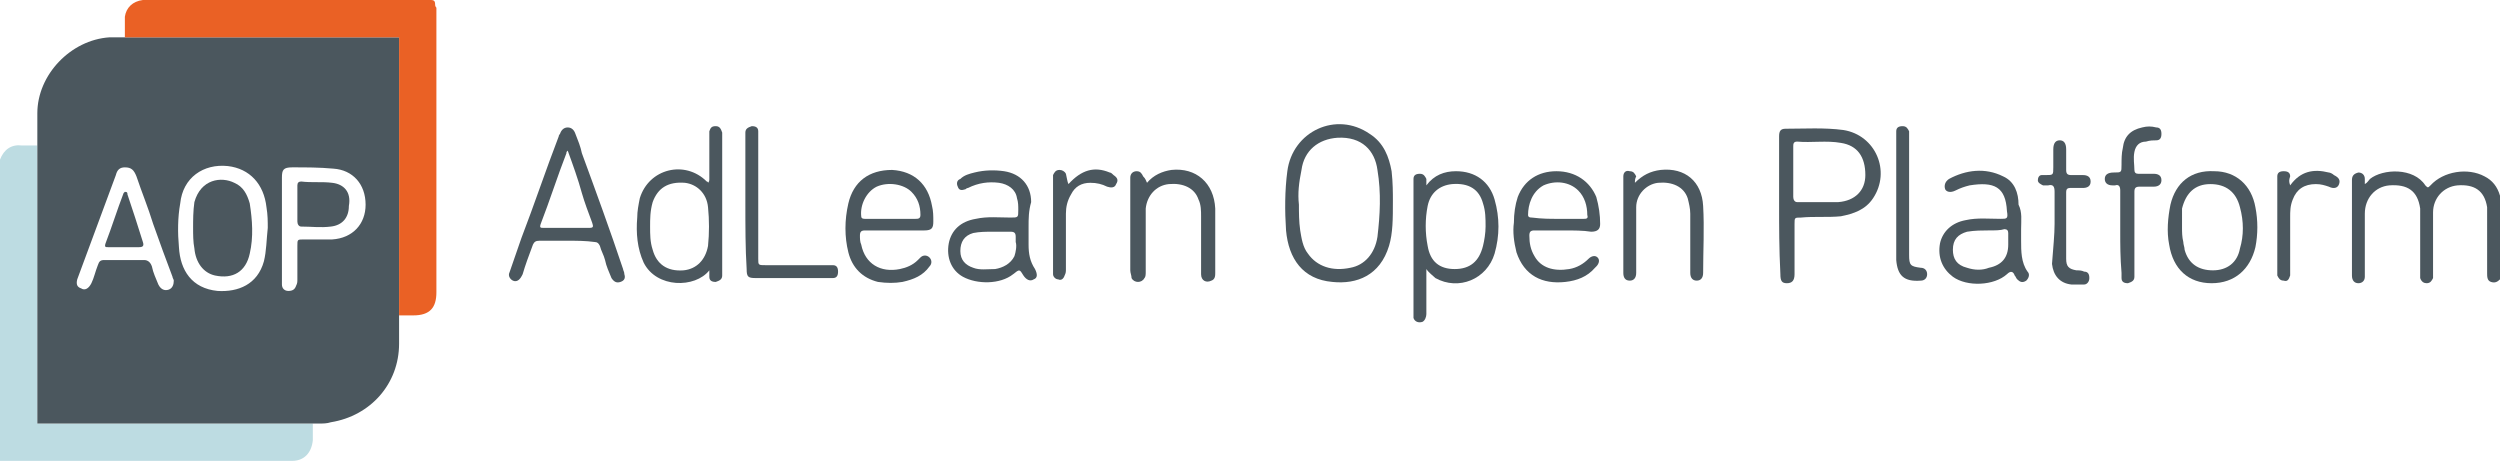 <?xml version="1.0" encoding="utf-8"?>
<!-- Generator: Adobe Illustrator 18.0.0, SVG Export Plug-In . SVG Version: 6.00 Build 0)  -->
<!DOCTYPE svg PUBLIC "-//W3C//DTD SVG 1.1//EN" "http://www.w3.org/Graphics/SVG/1.1/DTD/svg11.dtd">
<svg version="1.1" id="Layer_1" xmlns="http://www.w3.org/2000/svg" xmlns:xlink="http://www.w3.org/1999/xlink" x="0px" y="0px"
	 width="194.2px" height="35.8px" viewBox="0 0 194.2 35.8" enable-background="new 0 0 194.2 35.8" xml:space="preserve">
<path fill="#4B575E" d="M194.2,21.7c-0.2,0.2-0.4,0.3-0.7,0.2c-0.3-0.1-0.3-0.4-0.3-0.7c0-1.5,0-2.9,0-4.4c0-0.2,0-0.5,0-0.7
	c-0.2-1.3-1-1.8-2.3-1.7c-1.1,0.1-1.9,1-1.9,2.1c0,1.5,0,3.1,0,4.6c0,0.2,0,0.3,0,0.5c-0.1,0.2-0.2,0.4-0.5,0.4
	c-0.2,0-0.4-0.1-0.5-0.4c0-0.1,0-0.3,0-0.4c0-1.5,0-2.9,0-4.4c0-0.2,0-0.4,0-0.6c-0.2-1.4-1-1.9-2.4-1.8c-1.1,0.1-1.9,1-1.9,2.2
	c0,1.5,0,3,0,4.5c0,0.1,0,0.3,0,0.4c0,0.3-0.2,0.5-0.5,0.5c-0.3,0-0.5-0.2-0.5-0.6c0-2.5,0-4.9,0-7.4c0-0.3,0.1-0.5,0.5-0.6
	c0.3,0,0.5,0.2,0.5,0.5c0,0.1,0,0.2,0,0.4c0.2-0.1,0.3-0.3,0.4-0.4c1-0.8,3.4-0.9,4.3,0.5c0.2,0.2,0.2,0.2,0.4,0
	c1-1.1,2.9-1.4,4.2-0.7c0.6,0.3,1,0.8,1.2,1.5c0,0.1,0.1,0.3,0.1,0.4C194.2,17.6,194.2,19.6,194.2,21.7z"/>
<path fill="#4B575E" d="M108.2,15.6c0,1.4,0,2.5-0.3,3.5c-0.7,2.3-2.5,3-4.4,2.8c-2.3-0.2-3.4-1.8-3.6-4c-0.1-1.5-0.1-3.1,0.1-4.6
	c0.4-3.1,3.8-4.7,6.4-2.9c1.1,0.7,1.5,1.8,1.7,2.9C108.2,14.2,108.2,15,108.2,15.6z M100.9,15.9c0,0.6,0,1.3,0.1,2
	c0.1,0.6,0.2,1.3,0.6,1.8c0.7,1,1.9,1.4,3.3,1.1c1.1-0.2,1.9-1.1,2.1-2.4c0.2-1.7,0.3-3.4,0-5.2c-0.2-1.5-1.2-2.6-3.1-2.5
	c-1.5,0.1-2.6,1-2.8,2.5C100.9,14.2,100.8,15,100.9,15.9z"/>
<path fill="#4B575E" d="M44,18.7c-0.7,0-1.4,0-2.1,0c-0.3,0-0.4,0.1-0.5,0.3c-0.3,0.8-0.6,1.6-0.8,2.3c-0.1,0.2-0.2,0.4-0.4,0.5
	c-0.2,0.1-0.4,0-0.5-0.1c-0.2-0.2-0.2-0.4-0.1-0.6c0.3-0.9,0.6-1.7,0.9-2.6c1-2.6,1.9-5.3,2.9-7.9c0-0.1,0.1-0.2,0.1-0.2
	c0.1-0.3,0.3-0.5,0.6-0.5c0.3,0,0.5,0.2,0.6,0.5c0.2,0.5,0.4,1,0.5,1.5c1.1,3,2.2,6,3.2,9c0,0.1,0.1,0.2,0.1,0.4
	c0.1,0.3,0,0.5-0.3,0.6c-0.3,0.1-0.5,0-0.7-0.3c-0.2-0.5-0.4-0.9-0.5-1.4c-0.1-0.4-0.3-0.7-0.4-1.1c-0.1-0.2-0.2-0.3-0.4-0.3
	C45.5,18.7,44.8,18.7,44,18.7z M44.1,11.7C44,11.8,44,11.8,44,11.9c-0.7,1.8-1.3,3.7-2,5.5c-0.1,0.3,0,0.3,0.2,0.3
	c1.2,0,2.4,0,3.6,0c0.3,0,0.3-0.1,0.2-0.4c-0.3-0.8-0.6-1.6-0.8-2.3C44.9,13.9,44.5,12.8,44.1,11.7z"/>
<path fill="#4B575E" d="M138.2,15.9c0-1.8,0-3.6,0-5.3c0-0.4,0.1-0.6,0.5-0.6c1.5,0,3-0.1,4.5,0.1c2.5,0.4,3.7,3.2,2.3,5.3
	c-0.6,0.9-1.5,1.2-2.5,1.4c-1,0.1-2.1,0-3.1,0.1c-0.5,0-0.5,0-0.5,0.5c0,1.2,0,2.4,0,3.6c0,0.1,0,0.2,0,0.3c0,0.5-0.2,0.7-0.6,0.7
	c-0.4,0-0.5-0.2-0.5-0.7c0,0,0,0,0,0C138.2,19.3,138.2,17.6,138.2,15.9z M139.3,13.3c0,0.7,0,1.3,0,2c0,0.2,0.1,0.4,0.3,0.4
	c1.1,0,2.1,0,3.2,0c1.3-0.1,2.1-0.9,2.1-2.1c0-1.4-0.6-2.3-1.9-2.5c-1.1-0.2-2.3,0-3.4-0.1c-0.3,0-0.3,0.2-0.3,0.4
	C139.3,11.9,139.3,12.6,139.3,13.3z"/>
<path fill="#4B575E" d="M55.1,21C54,22.4,51,22.4,50,20.4c-0.5-1.1-0.6-2.3-0.5-3.5c0-0.5,0.1-1,0.2-1.5c0.7-2.3,3.5-3,5.2-1.3
	c0,0,0.1,0,0.1,0.1c0.1-0.1,0.1-0.2,0.1-0.3c0-1.1,0-2.2,0-3.2c0-0.2,0-0.3,0-0.5c0.1-0.3,0.2-0.4,0.5-0.4c0.3,0,0.4,0.2,0.5,0.5
	c0,0.1,0,0.2,0,0.3c0,3.5,0,7,0,10.5c0,0.1,0,0.2,0,0.3c0,0.3-0.2,0.4-0.5,0.5c-0.3,0-0.5-0.1-0.5-0.4C55.1,21.3,55.1,21.2,55.1,21z
	 M50.5,17.6c0,0.6,0,1.2,0.2,1.8c0.3,1.1,1.1,1.7,2.4,1.6c1-0.1,1.7-0.8,1.9-1.9c0.1-1,0.1-2,0-3c-0.1-1.1-0.9-1.8-1.8-1.9
	c-1.3-0.1-2.1,0.4-2.5,1.5C50.5,16.4,50.5,17,50.5,17.6z"/>
<path fill="#4B575E" d="M110.8,20.9c0,1.2,0,2.3,0,3.5c0,0.2-0.1,0.5-0.3,0.6c-0.3,0.1-0.6,0-0.7-0.3c0-0.1,0-0.2,0-0.3
	c0-3.4,0-6.8,0-10.2c0-0.1,0-0.2,0-0.3c0-0.3,0.2-0.4,0.5-0.4c0.3,0,0.4,0.2,0.5,0.4c0,0.1,0,0.3,0,0.5c0.6-0.8,1.4-1.1,2.3-1.1
	c1.5,0,2.6,0.8,3,2.2c0.4,1.4,0.4,2.8,0,4.2c-0.6,2-2.8,2.9-4.6,1.9C111.3,21.4,111,21.2,110.8,20.9z M115.4,17.6
	c0-0.6,0-1.2-0.2-1.8c-0.3-1.1-1.1-1.6-2.4-1.5c-1,0.1-1.7,0.7-1.9,1.7c-0.2,1-0.2,2.1,0,3.1c0.2,1.2,0.9,1.8,2.1,1.8
	c1.2,0,1.9-0.6,2.2-1.8C115.3,18.7,115.4,18.1,115.4,17.6z"/>
<path fill="#4B575E" d="M157,17.8c0,0.3,0,0.6,0,0.9c0,0.8,0,1.7,0.5,2.4c0.2,0.2,0.1,0.5-0.1,0.7c-0.3,0.2-0.5,0.1-0.7-0.1
	c-0.1-0.1-0.1-0.2-0.2-0.3c-0.1-0.3-0.3-0.4-0.6-0.1c-1,0.9-3.1,1-4.2,0.2c-0.8-0.6-1.2-1.5-1-2.6c0.2-0.9,0.9-1.6,2-1.8
	c0.9-0.2,1.8-0.1,2.7-0.1c0.5,0,0.6,0,0.5-0.6c0,0,0,0,0,0c-0.1-1.9-1-2.3-2.9-2c-0.4,0.1-0.7,0.2-1.1,0.4c-0.4,0.2-0.7,0.1-0.8-0.1
	c-0.1-0.3,0-0.6,0.3-0.8c1.3-0.7,2.8-0.9,4.2-0.2c0.9,0.4,1.2,1.3,1.2,2.2C157.1,16.5,157,17.1,157,17.8C157,17.8,157,17.8,157,17.8
	z M154.4,17.9c-0.4,0-1,0-1.6,0.1c-0.7,0.2-1.1,0.6-1.1,1.4c0,0.7,0.3,1.2,1.1,1.4c0.6,0.2,1.2,0.2,1.7,0c1-0.2,1.5-0.8,1.5-1.8
	c0-0.3,0-0.6,0-0.9c0-0.2-0.1-0.3-0.3-0.3C155.4,17.9,155,17.9,154.4,17.9z"/>
<path fill="#4B575E" d="M79.9,17.6c0,0.5,0,0.9,0,1.4c0,0.7,0.1,1.3,0.5,1.9c0.2,0.4,0.2,0.7-0.1,0.8c-0.3,0.2-0.6,0-0.8-0.3
	c-0.3-0.5-0.3-0.5-0.8-0.1c-1,0.8-2.8,0.8-3.9,0.2c-0.9-0.5-1.3-1.5-1.1-2.6c0.2-1,0.9-1.7,2.1-1.9c0.9-0.2,1.8-0.1,2.7-0.1
	c0.6,0,0.6,0,0.6-0.6c0-0.3,0-0.6-0.1-0.9c-0.1-0.7-0.7-1.1-1.4-1.2c-0.8-0.1-1.6,0-2.4,0.4c-0.1,0-0.2,0.1-0.2,0.1
	c-0.3,0.1-0.5,0.1-0.6-0.2c-0.1-0.2-0.1-0.5,0.2-0.6c0.3-0.3,0.7-0.4,1.1-0.5c0.8-0.2,1.6-0.2,2.3-0.1c1.3,0.2,2.1,1.1,2.1,2.4
	C79.9,16.4,79.9,17,79.9,17.6C79.9,17.6,79.9,17.6,79.9,17.6z M78.9,18.8c0-0.2,0-0.3,0-0.4c0-0.3-0.1-0.4-0.4-0.4
	c-0.5,0-0.9,0-1.4,0c-0.5,0-1,0-1.5,0.1c-0.7,0.2-1,0.7-1,1.4c0,0.7,0.4,1.1,1,1.3c0.5,0.2,1.1,0.1,1.7,0.1c0.6-0.1,1.2-0.4,1.5-1
	C78.9,19.6,79,19.1,78.9,18.8z"/>
<path fill="#4B575E" d="M69.5,17.9c-0.8,0-1.5,0-2.3,0c-0.3,0-0.4,0.1-0.4,0.4c0,0.2,0,0.5,0.1,0.7c0.3,1.5,1.5,2.2,3,1.9
	c0.5-0.1,1-0.3,1.4-0.7c0.1-0.1,0.1-0.1,0.2-0.2c0.2-0.2,0.5-0.2,0.7,0c0.2,0.2,0.2,0.5,0,0.7c-0.5,0.7-1.2,1-2.1,1.2
	c-0.6,0.1-1.2,0.1-1.9,0c-1.2-0.3-2-1.1-2.3-2.3c-0.3-1.2-0.3-2.5,0-3.8c0.4-1.7,1.6-2.6,3.4-2.6c1.7,0.1,2.8,1.1,3.1,2.8
	c0.1,0.4,0.1,0.8,0.1,1.2c0,0.5-0.1,0.7-0.7,0.7C71.1,17.9,70.3,17.9,69.5,17.9C69.5,17.9,69.5,17.9,69.5,17.9z M69.1,17
	c0.7,0,1.3,0,2,0c0.2,0,0.4,0,0.4-0.3c0-0.7-0.2-1.3-0.7-1.8c-0.6-0.6-1.8-0.8-2.7-0.4c-0.8,0.4-1.3,1.4-1.2,2.3
	c0,0.2,0.2,0.2,0.3,0.2C67.8,17,68.5,17,69.1,17z"/>
<path fill="#4B575E" d="M121.5,17.9c-0.8,0-1.5,0-2.3,0c-0.3,0-0.4,0.1-0.4,0.4c0,0.6,0.1,1.1,0.4,1.6c0.5,0.9,1.5,1.2,2.7,1
	c0.6-0.1,1.1-0.4,1.5-0.8c0.2-0.2,0.5-0.3,0.7-0.1c0.2,0.2,0.1,0.5-0.1,0.7c0,0-0.1,0.1-0.1,0.1c-0.6,0.7-1.4,1-2.3,1.1
	c-1.8,0.2-3.2-0.5-3.8-2.3c-0.2-0.8-0.3-1.6-0.2-2.3c0-0.7,0.1-1.4,0.3-2c0.5-1.3,1.6-2,3-2c1.5,0,2.6,0.8,3.1,2
	c0.2,0.7,0.3,1.4,0.3,2.1c0,0.4-0.2,0.6-0.7,0.6C123,17.9,122.2,17.9,121.5,17.9C121.5,17.9,121.5,17.9,121.5,17.9z M121,17
	c0.7,0,1.3,0,2,0c0.2,0,0.4,0,0.3-0.3c0-0.7-0.2-1.4-0.7-1.9c-0.7-0.7-1.8-0.8-2.7-0.4c-0.9,0.5-1.2,1.5-1.2,2.3
	c0,0.2,0.2,0.2,0.3,0.2C119.8,17,120.4,17,121,17z"/>
<path fill="#4B575E" d="M171.8,22c-1.8,0-3-1.1-3.3-3c-0.2-1-0.1-2.1,0.1-3.1c0.4-1.7,1.6-2.7,3.4-2.6c1.7,0,2.9,1.1,3.2,2.8
	c0.2,1,0.2,2.1,0,3.1C174.8,20.9,173.6,22,171.8,22z M169.5,17.7c0,0.3,0,0.7,0.1,1.1c0,0.2,0.1,0.4,0.1,0.6
	c0.3,1.1,1.1,1.6,2.2,1.6c1.1,0,1.9-0.6,2.1-1.7c0.3-1,0.3-2.1,0-3.2c-0.3-1.2-1.1-1.8-2.3-1.8c-1.2,0-1.9,0.7-2.2,1.9
	C169.5,16.6,169.5,17.1,169.5,17.7z"/>
<path fill="#4B575E" d="M127,14.2c0.6-0.6,1.2-0.9,2-1c1.9-0.2,3.2,0.9,3.3,2.8c0.1,1.7,0,3.5,0,5.2c0,0.4-0.2,0.6-0.5,0.6
	c-0.3,0-0.5-0.2-0.5-0.6c0-1.5,0-3.1,0-4.6c0-0.4-0.1-0.8-0.2-1.2c-0.3-0.9-1.2-1.3-2.3-1.2c-0.9,0.1-1.7,0.9-1.7,1.9
	c0,1.5,0,3,0,4.6c0,0.2,0,0.4,0,0.5c0,0.4-0.2,0.6-0.5,0.6c-0.4,0-0.5-0.3-0.5-0.6c0-0.1,0-0.2,0-0.3c0-2.3,0-4.5,0-6.8
	c0-0.1,0-0.3,0-0.4c0-0.3,0.2-0.5,0.5-0.4c0.3,0,0.4,0.2,0.5,0.4C127,13.9,127,14,127,14.2z"/>
<path fill="#4B575E" d="M89.1,14.2c0.5-0.6,1.2-0.9,1.9-1c1.9-0.2,3.3,1,3.4,3c0,1.7,0,3.3,0,5c0,0.2,0,0.5-0.3,0.6
	c-0.4,0.2-0.8,0-0.8-0.5c0-1.5,0-3,0-4.5c0-0.4,0-0.9-0.2-1.3c-0.3-0.9-1.2-1.3-2.3-1.2c-1,0.1-1.7,0.9-1.8,1.9c0,0.8,0,1.7,0,2.6
	c0,0.8,0,1.5,0,2.3c0,0.2,0,0.4-0.1,0.5c-0.1,0.2-0.3,0.3-0.5,0.3c-0.2,0-0.4-0.1-0.5-0.3c0-0.2-0.1-0.4-0.1-0.6c0-2.2,0-4.4,0-6.7
	c0-0.2,0-0.3,0-0.5c0-0.3,0.2-0.5,0.5-0.5c0.3,0,0.4,0.2,0.5,0.4C89,13.9,89,14,89.1,14.2z"/>
<path fill="#4B575E" d="M57.9,15.8c0-1.7,0-3.5,0-5.2c0-0.1,0-0.2,0-0.3c0-0.3,0.2-0.4,0.5-0.5c0.3,0,0.5,0.1,0.5,0.4
	c0,0.1,0,0.3,0,0.4c0,3.2,0,6.3,0,9.5c0,0.5,0,0.5,0.6,0.5c1.6,0,3.1,0,4.7,0c0.2,0,0.4,0,0.5,0c0.3,0,0.4,0.2,0.4,0.5
	c0,0.3-0.1,0.5-0.4,0.5c-0.1,0-0.2,0-0.3,0c-1.9,0-3.8,0-5.7,0c-0.6,0-0.7-0.1-0.7-0.7C57.9,19.3,57.9,17.6,57.9,15.8z"/>
<path fill="#4B575E" d="M164.7,18c0-1.1,0-2.1,0-3.2c0-0.3-0.1-0.5-0.4-0.4c0,0-0.1,0-0.2,0c-0.4,0-0.6-0.2-0.6-0.5
	c0-0.3,0.2-0.5,0.7-0.5c0.6,0,0.6,0,0.6-0.6c0-0.4,0-0.9,0.1-1.3c0.1-0.9,0.6-1.4,1.5-1.6c0.4-0.1,0.7-0.1,1.1,0
	c0.3,0,0.4,0.2,0.4,0.5c0,0.3-0.1,0.5-0.4,0.5c-0.2,0-0.5,0-0.8,0.1c-0.5,0-0.8,0.3-0.9,0.8c-0.1,0.5,0,1,0,1.4
	c0,0.2,0.1,0.3,0.3,0.3c0.4,0,0.8,0,1.2,0c0.3,0,0.6,0.1,0.6,0.5c0,0.3-0.2,0.5-0.6,0.5c-0.4,0-0.7,0-1.1,0c-0.3,0-0.4,0.1-0.4,0.4
	c0,2.1,0,4.2,0,6.2c0,0.1,0,0.3,0,0.4c0,0.3-0.2,0.4-0.5,0.5c-0.3,0-0.5-0.1-0.5-0.4c0-0.1,0-0.3,0-0.4C164.7,20,164.7,19,164.7,18z
	"/>
<path fill="#4B575E" d="M159.6,17.4c0-1,0-1.7,0-2.5c0-0.4-0.1-0.6-0.5-0.5c-0.1,0-0.3,0-0.4,0c-0.2-0.1-0.4-0.2-0.4-0.4
	c0-0.2,0.1-0.4,0.3-0.4c0.1,0,0.2,0,0.3,0c0.6,0,0.6,0,0.6-0.6c0-0.5,0-0.9,0-1.4c0-0.5,0.2-0.7,0.5-0.7c0.3,0,0.5,0.2,0.5,0.7
	c0,0.5,0,1.1,0,1.6c0,0.3,0.1,0.4,0.4,0.4c0.3,0,0.6,0,0.9,0c0.3,0,0.6,0.1,0.6,0.5c0,0.4-0.3,0.5-0.6,0.5c-0.3,0-0.6,0-1,0
	c-0.2,0-0.3,0.1-0.3,0.3c0,1.7,0,3.5,0,5.2c0,0.6,0.2,0.8,0.8,0.9c0.2,0,0.4,0,0.6,0.1c0.3,0,0.4,0.2,0.4,0.5c0,0.3-0.2,0.5-0.4,0.5
	c-0.3,0-0.6,0-1,0c-0.9-0.1-1.4-0.7-1.5-1.6C159.5,19.2,159.6,18.2,159.6,17.4z"/>
<path fill="#4B575E" d="M148.3,15.3c0,1.5,0,3,0,4.5c0,0.8,0.1,0.9,0.9,1c0.3,0,0.5,0.2,0.5,0.5c0,0.3-0.2,0.5-0.5,0.5
	c-1.3,0.1-1.8-0.4-1.9-1.6c0-0.2,0-0.4,0-0.6c0-2.9,0-5.8,0-8.8c0-0.2,0-0.4,0-0.6c0-0.3,0.2-0.4,0.5-0.4c0.3,0,0.4,0.2,0.5,0.4
	c0,0.1,0,0.3,0,0.5C148.3,12.3,148.3,13.8,148.3,15.3z"/>
<path fill="#4B575E" d="M177.9,14.4c0.8-1.1,1.8-1.3,3-1c0.1,0,0.3,0.1,0.4,0.2c0.4,0.2,0.5,0.4,0.4,0.7c-0.1,0.3-0.4,0.4-0.8,0.2
	c-0.3-0.1-0.6-0.2-1-0.2c-0.9,0-1.5,0.4-1.8,1.2c-0.2,0.5-0.2,0.9-0.2,1.4c0,1.4,0,2.7,0,4.1c0,0.1,0,0.3,0,0.4
	c-0.1,0.3-0.2,0.5-0.5,0.4c-0.3,0-0.4-0.2-0.5-0.4c0-0.2,0-0.3,0-0.5c0-2.2,0-4.5,0-6.7c0-0.2,0-0.3,0-0.5c0-0.3,0.2-0.4,0.5-0.4
	c0.3,0,0.5,0.1,0.5,0.4C177.8,14,177.8,14.1,177.9,14.4z"/>
<path fill="#4B575E" d="M83,14.3c1-1.1,2-1.4,3.2-0.9c0.1,0,0.2,0.1,0.3,0.2c0.3,0.2,0.4,0.4,0.2,0.7c-0.1,0.3-0.4,0.3-0.7,0.2
	c-0.4-0.2-0.8-0.3-1.3-0.3c-0.7,0-1.2,0.3-1.5,0.9c-0.3,0.5-0.4,1-0.4,1.5c0,1.4,0,2.9,0,4.3c0,0.2,0,0.3-0.1,0.5
	c-0.1,0.3-0.3,0.4-0.5,0.3c-0.2,0-0.4-0.2-0.4-0.4c0-0.1,0-0.2,0-0.3c0-2.4,0-4.7,0-7.1c0-0.1,0-0.2,0-0.3c0.1-0.2,0.2-0.4,0.5-0.4
	c0.2,0,0.4,0.1,0.5,0.3C82.9,13.9,82.9,14.1,83,14.3z"/>
<path fill="#BDDCE2" d="M2.9,32.9V11.3H2.5c0,0,0,0,0,0c-0.1,0-0.3,0-0.4,0c-0.1,0-0.3,0-0.4,0c-0.8-0.1-1.4,0.3-1.7,1.1
	C0,20.2,0,28,0,35.8c7.6,0,15.1,0,22.7,0c0.9,0,1.5-0.6,1.6-1.6v-1.3H2.9z"/>
<path fill="#4B575E" d="M9.6,2.9H9.1c-0.1,0-0.2,0-0.2,0c-0.1,0-0.3,0-0.4,0c-3,0.2-5.6,2.9-5.6,5.9c0,0.7,0,1.4,0,2.1
	c0,0,0,0,0,0.1v0.3v21.6h21.4h0.5c0.3,0,0.6,0,0.9-0.1c3.1-0.5,5.3-3,5.3-6.1c0-0.6,0-1.3,0-1.9c0,0,0,0,0,0v-0.3V2.9H9.6z
	 M13.1,22.5c-0.3,0.1-0.6,0-0.8-0.4c-0.2-0.5-0.4-0.9-0.5-1.4c-0.1-0.3-0.3-0.5-0.6-0.5c-1,0-2.1,0-3.1,0c-0.3,0-0.4,0.1-0.5,0.4
	c-0.2,0.5-0.3,1-0.5,1.4c-0.2,0.4-0.5,0.6-0.8,0.4C6,22.3,5.9,22.1,6,21.7C7,19,8,16.3,9,13.6c0.1-0.4,0.3-0.6,0.7-0.6
	c0.5,0,0.7,0.2,0.9,0.7c0.4,1.2,0.9,2.4,1.3,3.7c0.5,1.4,1,2.8,1.5,4.1c0,0.1,0.1,0.2,0.1,0.3C13.5,22.1,13.4,22.4,13.1,22.5z
	 M20.5,20.3c-0.5,1.8-2,2.4-3.6,2.3c-2-0.2-2.9-1.6-3-3.4c-0.1-1.1-0.1-2.3,0.1-3.4c0.2-2,1.8-3.1,3.7-2.9c1.7,0.2,2.8,1.4,3,3.2
	c0.1,0.6,0.1,1.1,0.1,1.6C20.7,18.6,20.7,19.5,20.5,20.3z M25.8,18.6c-0.7,0-1.4,0-2.2,0c-0.5,0-0.5,0-0.5,0.5c0,0.9,0,1.7,0,2.6
	c0,0.2,0,0.3-0.1,0.5c-0.1,0.3-0.3,0.4-0.6,0.4c-0.3,0-0.5-0.2-0.5-0.5c0-0.4,0-0.8,0-1.1c0-1.1,0-2.1,0-3.2c0-1.3,0-2.6,0-4
	c0-0.6,0.1-0.8,0.8-0.8c1.1,0,2.1,0,3.2,0.1c1.5,0.1,2.5,1.2,2.5,2.8C28.4,17.4,27.4,18.5,25.8,18.6z"/>
<path fill="#EA6125" d="M33.8,0.3c0-0.2-0.1-0.3-0.3-0.3c-0.1,0-0.2,0-0.3,0c-7.2,0-14.5,0-21.7,0c-0.1,0-0.3,0-0.4,0
	c-0.8,0.1-1.3,0.6-1.4,1.3v1.6h21.3v21.6h0.3c0,0,0,0,0,0c0.3,0,0.5,0,0.8,0c1.3,0,1.8-0.6,1.8-1.8c0-6.6,0-13.2,0-19.8
	c0-0.8,0-1.5,0-2.3C33.8,0.5,33.8,0.4,33.8,0.3z"/>
<path fill="#4B575E" d="M18.2,14.2c-1-0.5-2.6-0.3-3.1,1.5C15,16.4,15,17.1,15,17.7c0,0.5,0,1.1,0.1,1.6c0.1,1.1,0.7,1.9,1.6,2.1
	c1.4,0.3,2.4-0.3,2.7-1.7c0.3-1.3,0.2-2.6,0-3.9C19.2,15.1,18.9,14.5,18.2,14.2z"/>
<path fill="#4B575E" d="M9.9,15.1c0-0.1,0-0.2-0.2-0.2c0,0-0.1,0.1-0.1,0.1c-0.5,1.3-0.9,2.6-1.4,3.9c-0.1,0.3,0,0.3,0.2,0.3
	c0.8,0,1.6,0,2.4,0c0.3,0,0.4-0.1,0.3-0.4C10.7,17.5,10.3,16.3,9.9,15.1z"/>
<path fill="#4B575E" d="M25.8,14.2c-0.8-0.1-1.6,0-2.4-0.1c-0.2,0-0.3,0.1-0.3,0.3c0,0.5,0,0.9,0,1.4c0,0.5,0,0.9,0,1.4
	c0,0.2,0.1,0.4,0.3,0.4c0.8,0,1.5,0.1,2.3,0c0.9-0.1,1.4-0.7,1.4-1.6C27.3,14.9,26.7,14.3,25.8,14.2z"/>
</svg>
